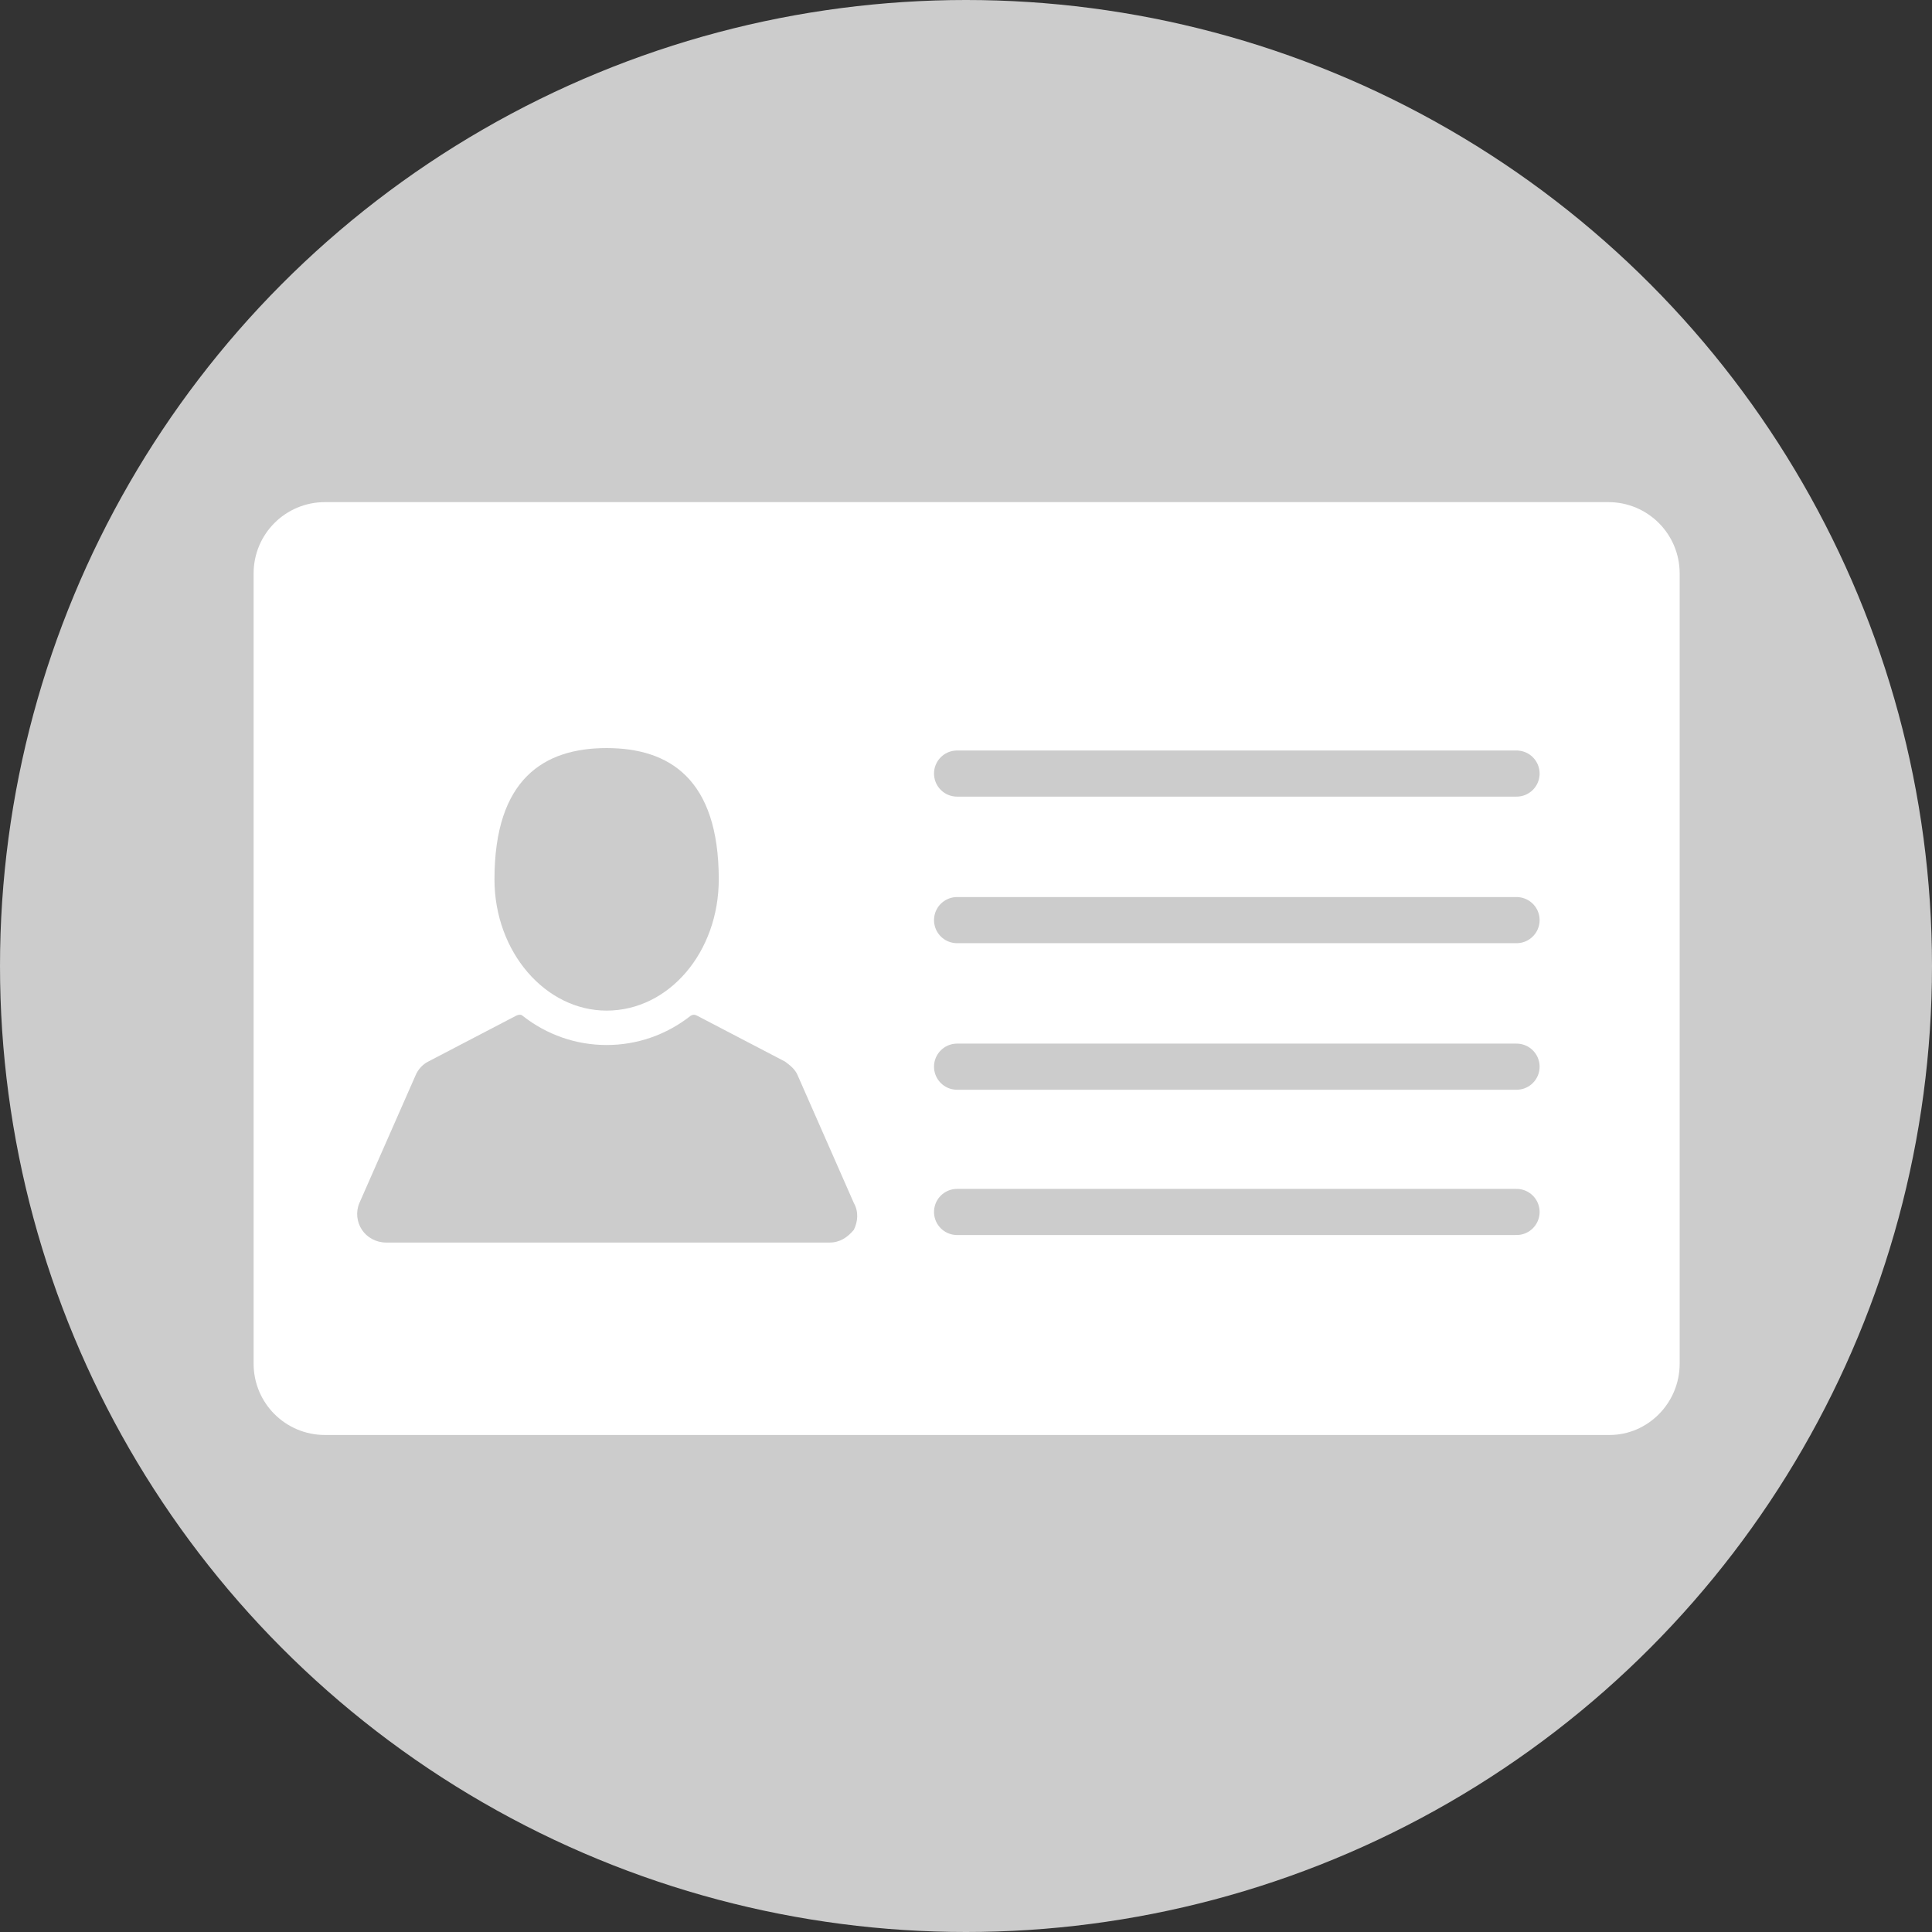 <svg xmlns="http://www.w3.org/2000/svg" xmlns:xlink="http://www.w3.org/1999/xlink" version="1.1" id="Layer_1" x="0px" y="0px" viewBox="-3 181.2 151.6 151.6" xml:space="preserve" enable-background="new -3 181.2 151.6 151.6">
  <rect x="-3" y="181.2" width="151.6" height="151.6" fill="#333333" stroke="none"/>
  <style type="text/css">
    
	.st0{fill:#cccccc;}
	.st1{fill:#FFFFFF;}
	.st2{fill:none;stroke:#cccccc;stroke-width:3.62;stroke-linecap:round;stroke-miterlimit:10;}

  </style>
  <g>
    <circle class="st0" cx="72.8" cy="257" r="75.8"/>
    <path class="st1" d="M123.3 293.8H22.5c-3.1 0-5.6-2.5-5.6-5.6v-62c0-3.1 2.5-5.6 5.6-5.6h100.7c3.1 0 5.6 2.5 5.6 5.6v62C128.8 291.3 126.3 293.8 123.3 293.8z"/>
    <line class="st2" x1="72.1" y1="241.9" x2="116" y2="241.9"/>
    <line class="st2" x1="72.1" y1="253.4" x2="116" y2="253.4"/>
    <line class="st2" x1="72.1" y1="264.9" x2="116" y2="264.9"/>
    <line class="st2" x1="72.1" y1="276.3" x2="116" y2="276.3"/>
    <g>
      <g>
        <path class="st0" d="M44.6 260.5c4.9 0 8.8-4.6 8.8-10.3 0-7.9-3.9-10.3-8.8-10.3 -4.9 0-8.8 2.4-8.8 10.3C35.8 255.9 39.8 260.5 44.6 260.5L44.6 260.5z"/>
        <path class="st0" d="M64 275.6l-4.4-10c-0.2-0.5-0.6-0.8-1-1.1l-6.9-3.6c-0.2-0.1-0.3-0.1-0.5 0 -1.9 1.5-4.2 2.3-6.6 2.3 -2.4 0-4.7-0.8-6.6-2.3 -0.1-0.1-0.3-0.1-0.5 0l-6.9 3.6c-0.4 0.2-0.8 0.6-1 1.1l-4.4 10c-0.3 0.7-0.2 1.5 0.2 2.1 0.4 0.6 1.1 1 1.9 1h34.8c0.8 0 1.4-0.4 1.9-1C64.3 277.1 64.4 276.3 64 275.6L64 275.6z"/>
      </g>
    </g>
  </g>
</svg>
